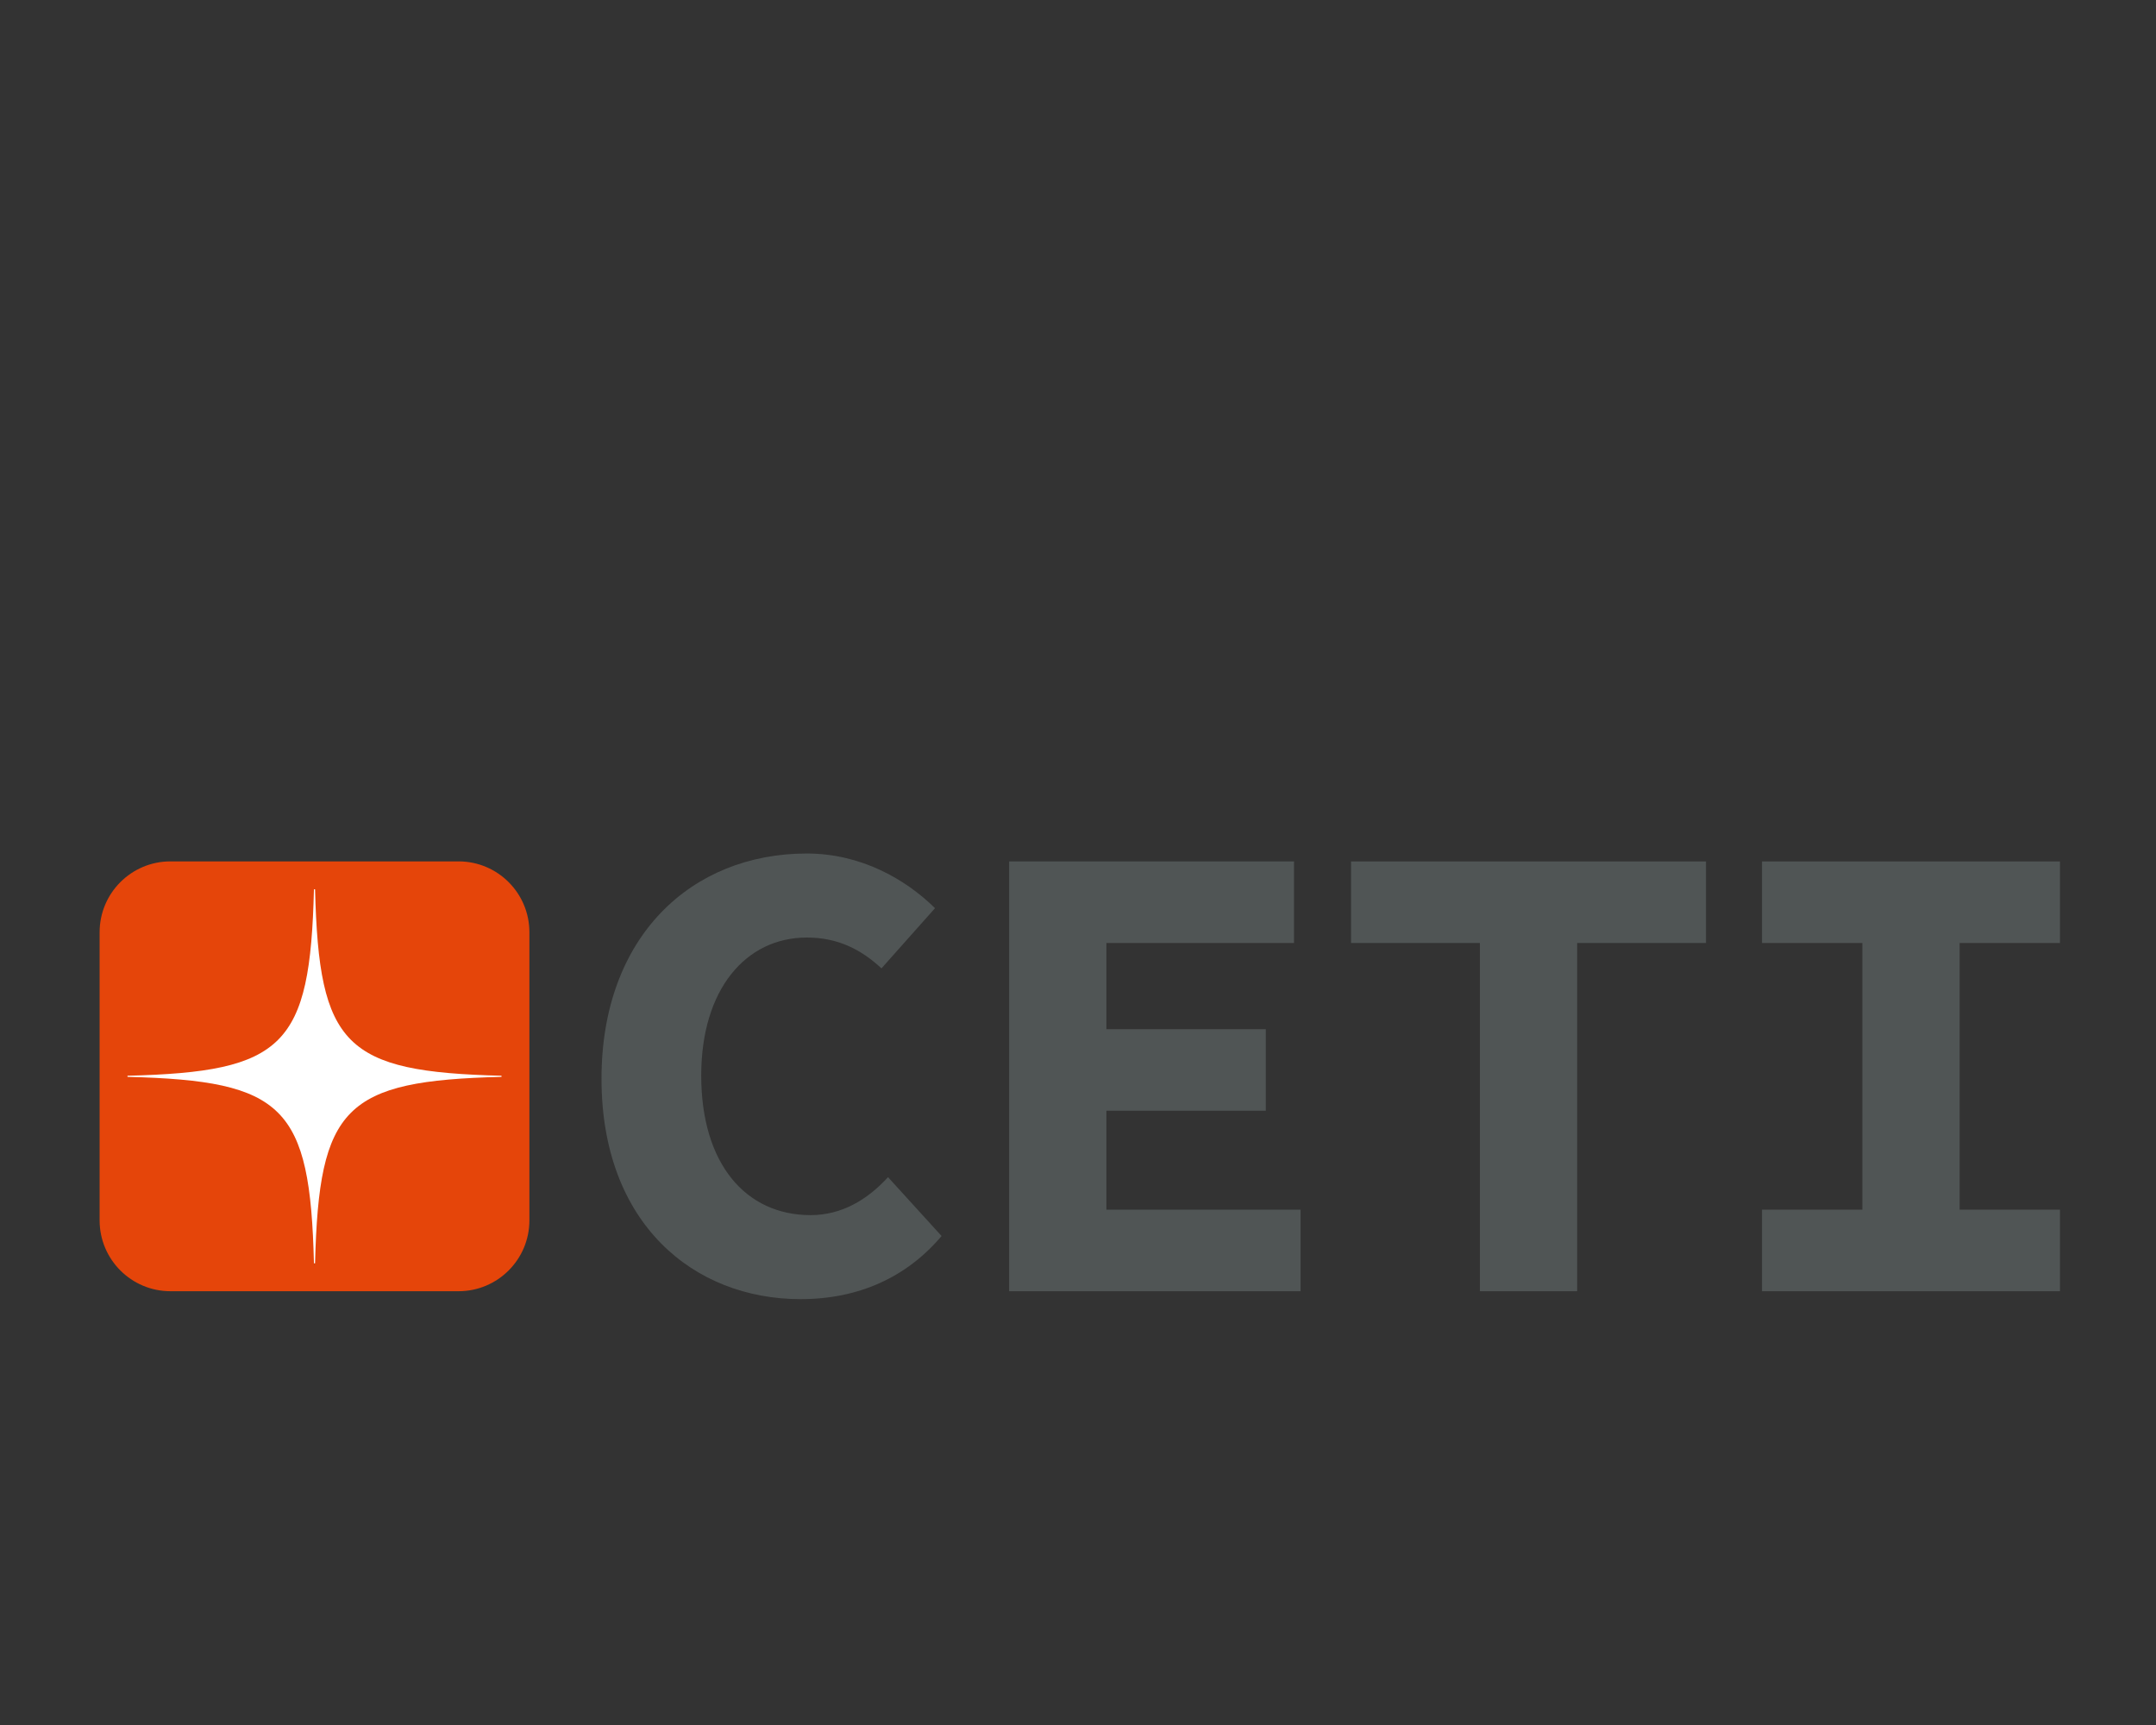 <svg version="1.1" id="Layer_1" xmlns="http://www.w3.org/2000/svg" xmlns:xlink="http://www.w3.org/1999/xlink" x="0px" y="0px" viewBox="0 0 400 320" enable-background="new 0 0 400 320" xml:space="preserve">
            <rect x="0" y="0" width="400" height="320" fill="#333333" stroke="none"/>
            <g>
              <path
                fill="#505555"
                d="M111.596,200.108c0-26.433,16.726-41.775,38.088-41.775c10.107,0,18.398,4.826,23.788,10.141
								l-9.933,11.163c-3.807-3.522-8.097-5.717-13.855-5.717c-11.321,0-19.588,9.62-19.588,25.591c0,16.391,8.267,25.903,20.294,25.903
								c5.752,0,10.497-2.828,14.366-7.043l9.933,10.918C168.185,236.983,159.261,241,148.529,241
								C128.709,241,111.596,226.997,111.596,200.108z"
              />
              <path
                fill="#505555"
                d="M187.224,159.802h52.851v15.131h-34.806v15.989h29.571v15.131h-29.571v18.349h36.029v15.131h-54.075
									L187.224,159.802L187.224,159.802z"
              />
              <path fill="#505555" d="M274.564,174.932h-23.901v-15.131h65.847v15.131H292.61v64.599h-18.046V174.932z" />
              <path
                fill="#505555"
                d="M326.904,224.401h18.619v-49.468h-18.619v-15.131h55.282v15.131h-18.619v49.468h18.619v15.131h-55.282
										L326.904,224.401L326.904,224.401z"
              />
            </g>
            <path
              fill="#E5450A"
              d="M85.072,159.793H31.628c-7.261,0-13.147,5.886-13.147,13.147v53.444c0,7.261,5.886,13.147,13.147,13.147
										h53.444c7.261,0,13.147-5.886,13.147-13.147V172.94C98.218,165.678,92.333,159.793,85.072,159.793z M58.349,234.965
										c0-0.581-0.016-1.151-0.034-1.719h0.064C58.361,233.813,58.349,234.385,58.349,234.965z"
            />
            <path
              fill="#FFFFFF"
              d="M58.452,164.966h-0.204c-0.727,29.088-5.506,33.867-34.594,34.594v0.204
											c29.088,0.726,33.867,5.506,34.594,34.594h0.204c0.727-29.088,5.506-33.867,34.594-34.594v-0.204
											C63.958,198.833,59.179,194.053,58.452,164.966z"
            />
          </svg>